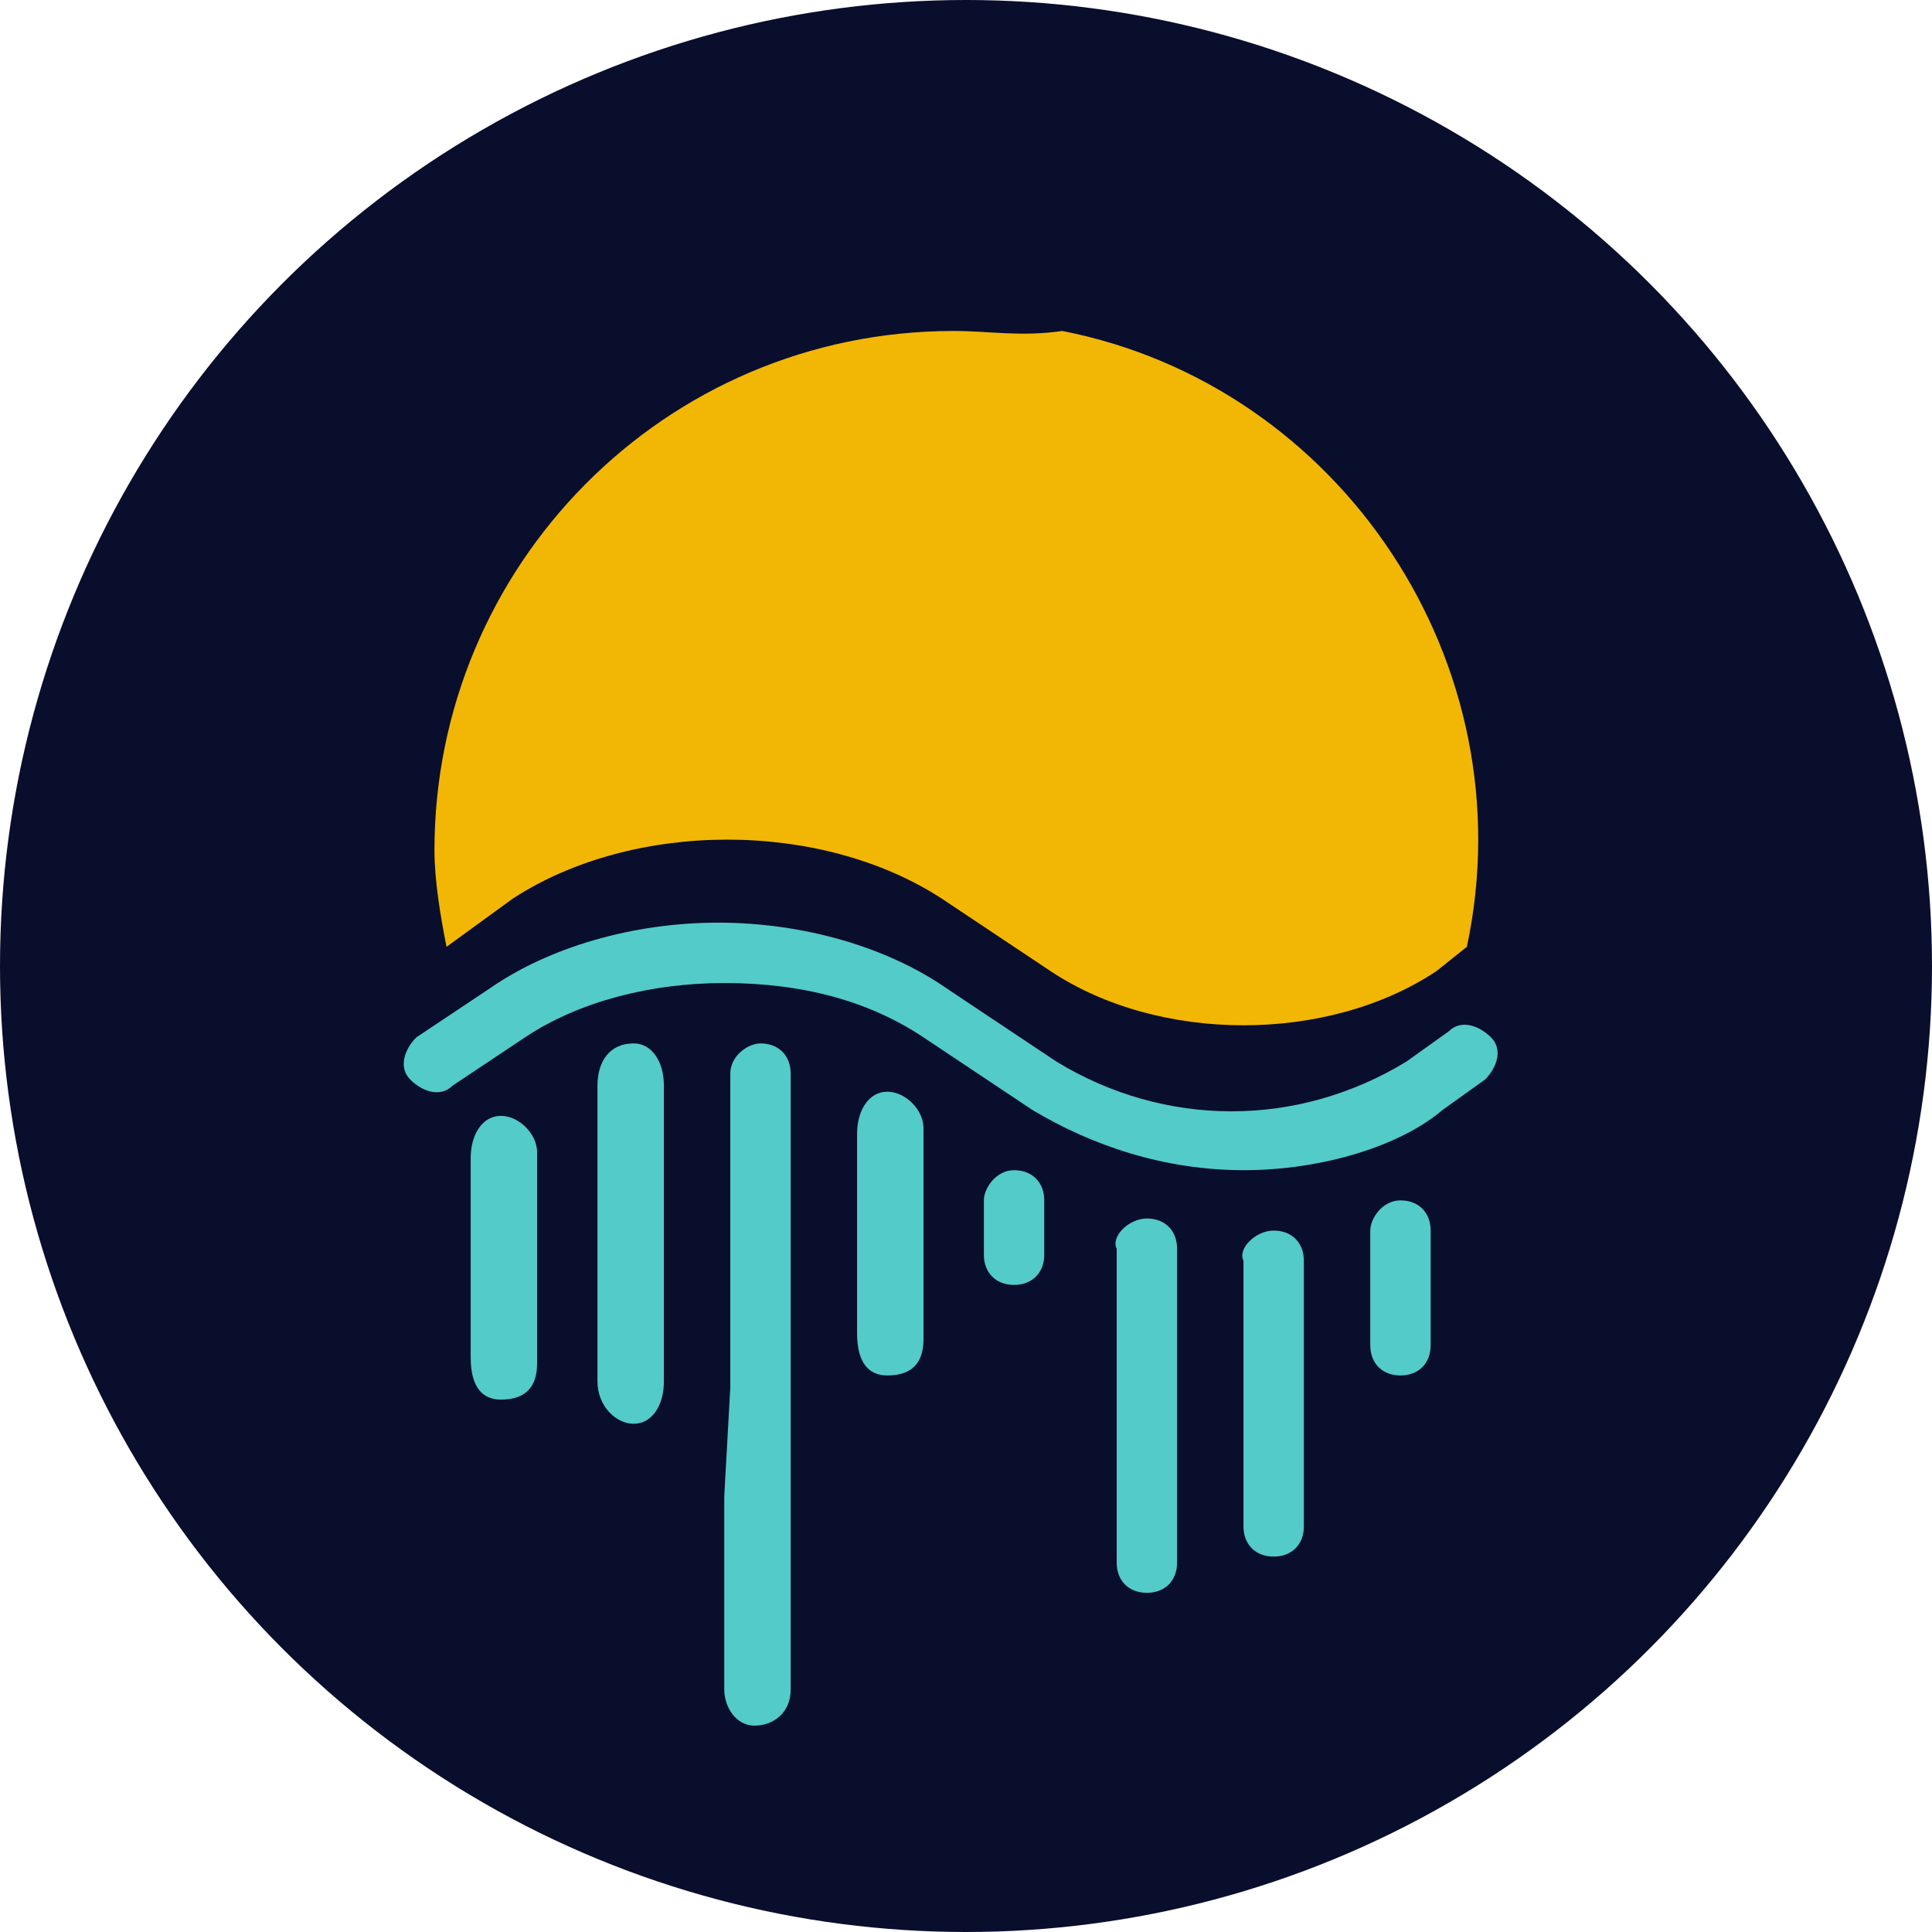 <svg
      xmlns="http://www.w3.org/2000/svg"
      x="0"
      y="0"
      version="1"
      viewBox="0 0 32 32"
      xmlSpace="preserve"
    >
      <circle cx="16" cy="16" r="16" fill="#0A0E2D"></circle>
      <g transform="translate(-442 -265)">
        <path fill="none" d="M446 270H470.1V294.1H446z"></path>
        <g transform="translate(231.196 -160.618)">
          <path
            fill="#F2B705"
            d="M226.6 431.1c-4.8 0-8.6 3.9-8.6 8.6 0 .5.1 1.1.2 1.6l1.1-.8c2-1.3 5.1-1.3 7.1 0l1.2.8.6.4c1.8 1.2 4.6 1.2 6.4 0l.5-.4c1-4.7-2.1-9.3-6.7-10.2-.7.1-1.2 0-1.8 0z"
          ></path>
          <path
            fill="#53CBC8"
            d="M231.4 445c-1.3 0-2.5-.4-3.5-1l-1.8-1.2c-.9-.6-2-.9-3.3-.9-1.2 0-2.4.3-3.3.9l-1.2.8c-.2.2-.5.1-.7-.1-.2-.2-.1-.5.1-.7l1.2-.8c1-.7 2.4-1.1 3.8-1.1s2.8.4 3.8 1.1l1.8 1.2c1.8 1.1 4 1.1 5.8 0l.7-.5c.2-.2.5-.1.7.1.2.2.1.5-.1.7l-.7.5c-.7.6-2 1-3.3 1z"
          ></path>
          <path
            fill="#53CBC8"
            d="M222.9 448.6v-4.9-.3c0-.3.3-.5.5-.5.3 0 .5.2.5.5v10.2c0 .4-.3.6-.6.6s-.5-.3-.5-.6v-3.2l.1-1.8z"
          ></path>
          <path
            fill="#53CBC8"
            d="M221.8 446.1v2.4c0 .4-.2.7-.5.7s-.6-.3-.6-.7v-4.9c0-.4.2-.7.6-.7.3 0 .5.3.5.7v2.5z"
          ></path>
          <path
            fill="#53CBC8"
            d="M225 446.1v-1.7c0-.4.2-.7.5-.7s.6.3.6.6v3.5c0 .4-.2.6-.6.6-.3 0-.5-.2-.5-.7v-1.6z"
          ></path>
          <path
            fill="#53CBC8"
            d="M218.6 446.5v-1.7c0-.4.2-.7.5-.7s.6.3.6.6v3.5c0 .4-.2.6-.6.6-.3 0-.5-.2-.5-.7v-1.6z"
          ></path>
          <path
            fill="#53CBC8"
            d="M227.6 445c.3 0 .5.2.5.5v.9c0 .3-.2.5-.5.5s-.5-.2-.5-.5v-.9c0-.2.2-.5.5-.5z"
          ></path>
          <path
            fill="#53CBC8"
            d="M229.8 445.8c.3 0 .5.2.5.5v5.2c0 .3-.2.5-.5.5s-.5-.2-.5-.5v-5.2c-.1-.2.2-.5.5-.5z"
          ></path>
          <path
            fill="#53CBC8"
            d="M231.9 446c.3 0 .5.2.5.5v4.4c0 .3-.2.5-.5.5s-.5-.2-.5-.5v-4.4c-.1-.2.2-.5.5-.5z"
          ></path>
          <path
            fill="#53CBC8"
            d="M234 445.5c.3 0 .5.2.5.5v1.9c0 .3-.2.5-.5.5s-.5-.2-.5-.5V446c0-.2.2-.5.5-.5z"
          ></path>
        </g>
      </g>
    </svg>